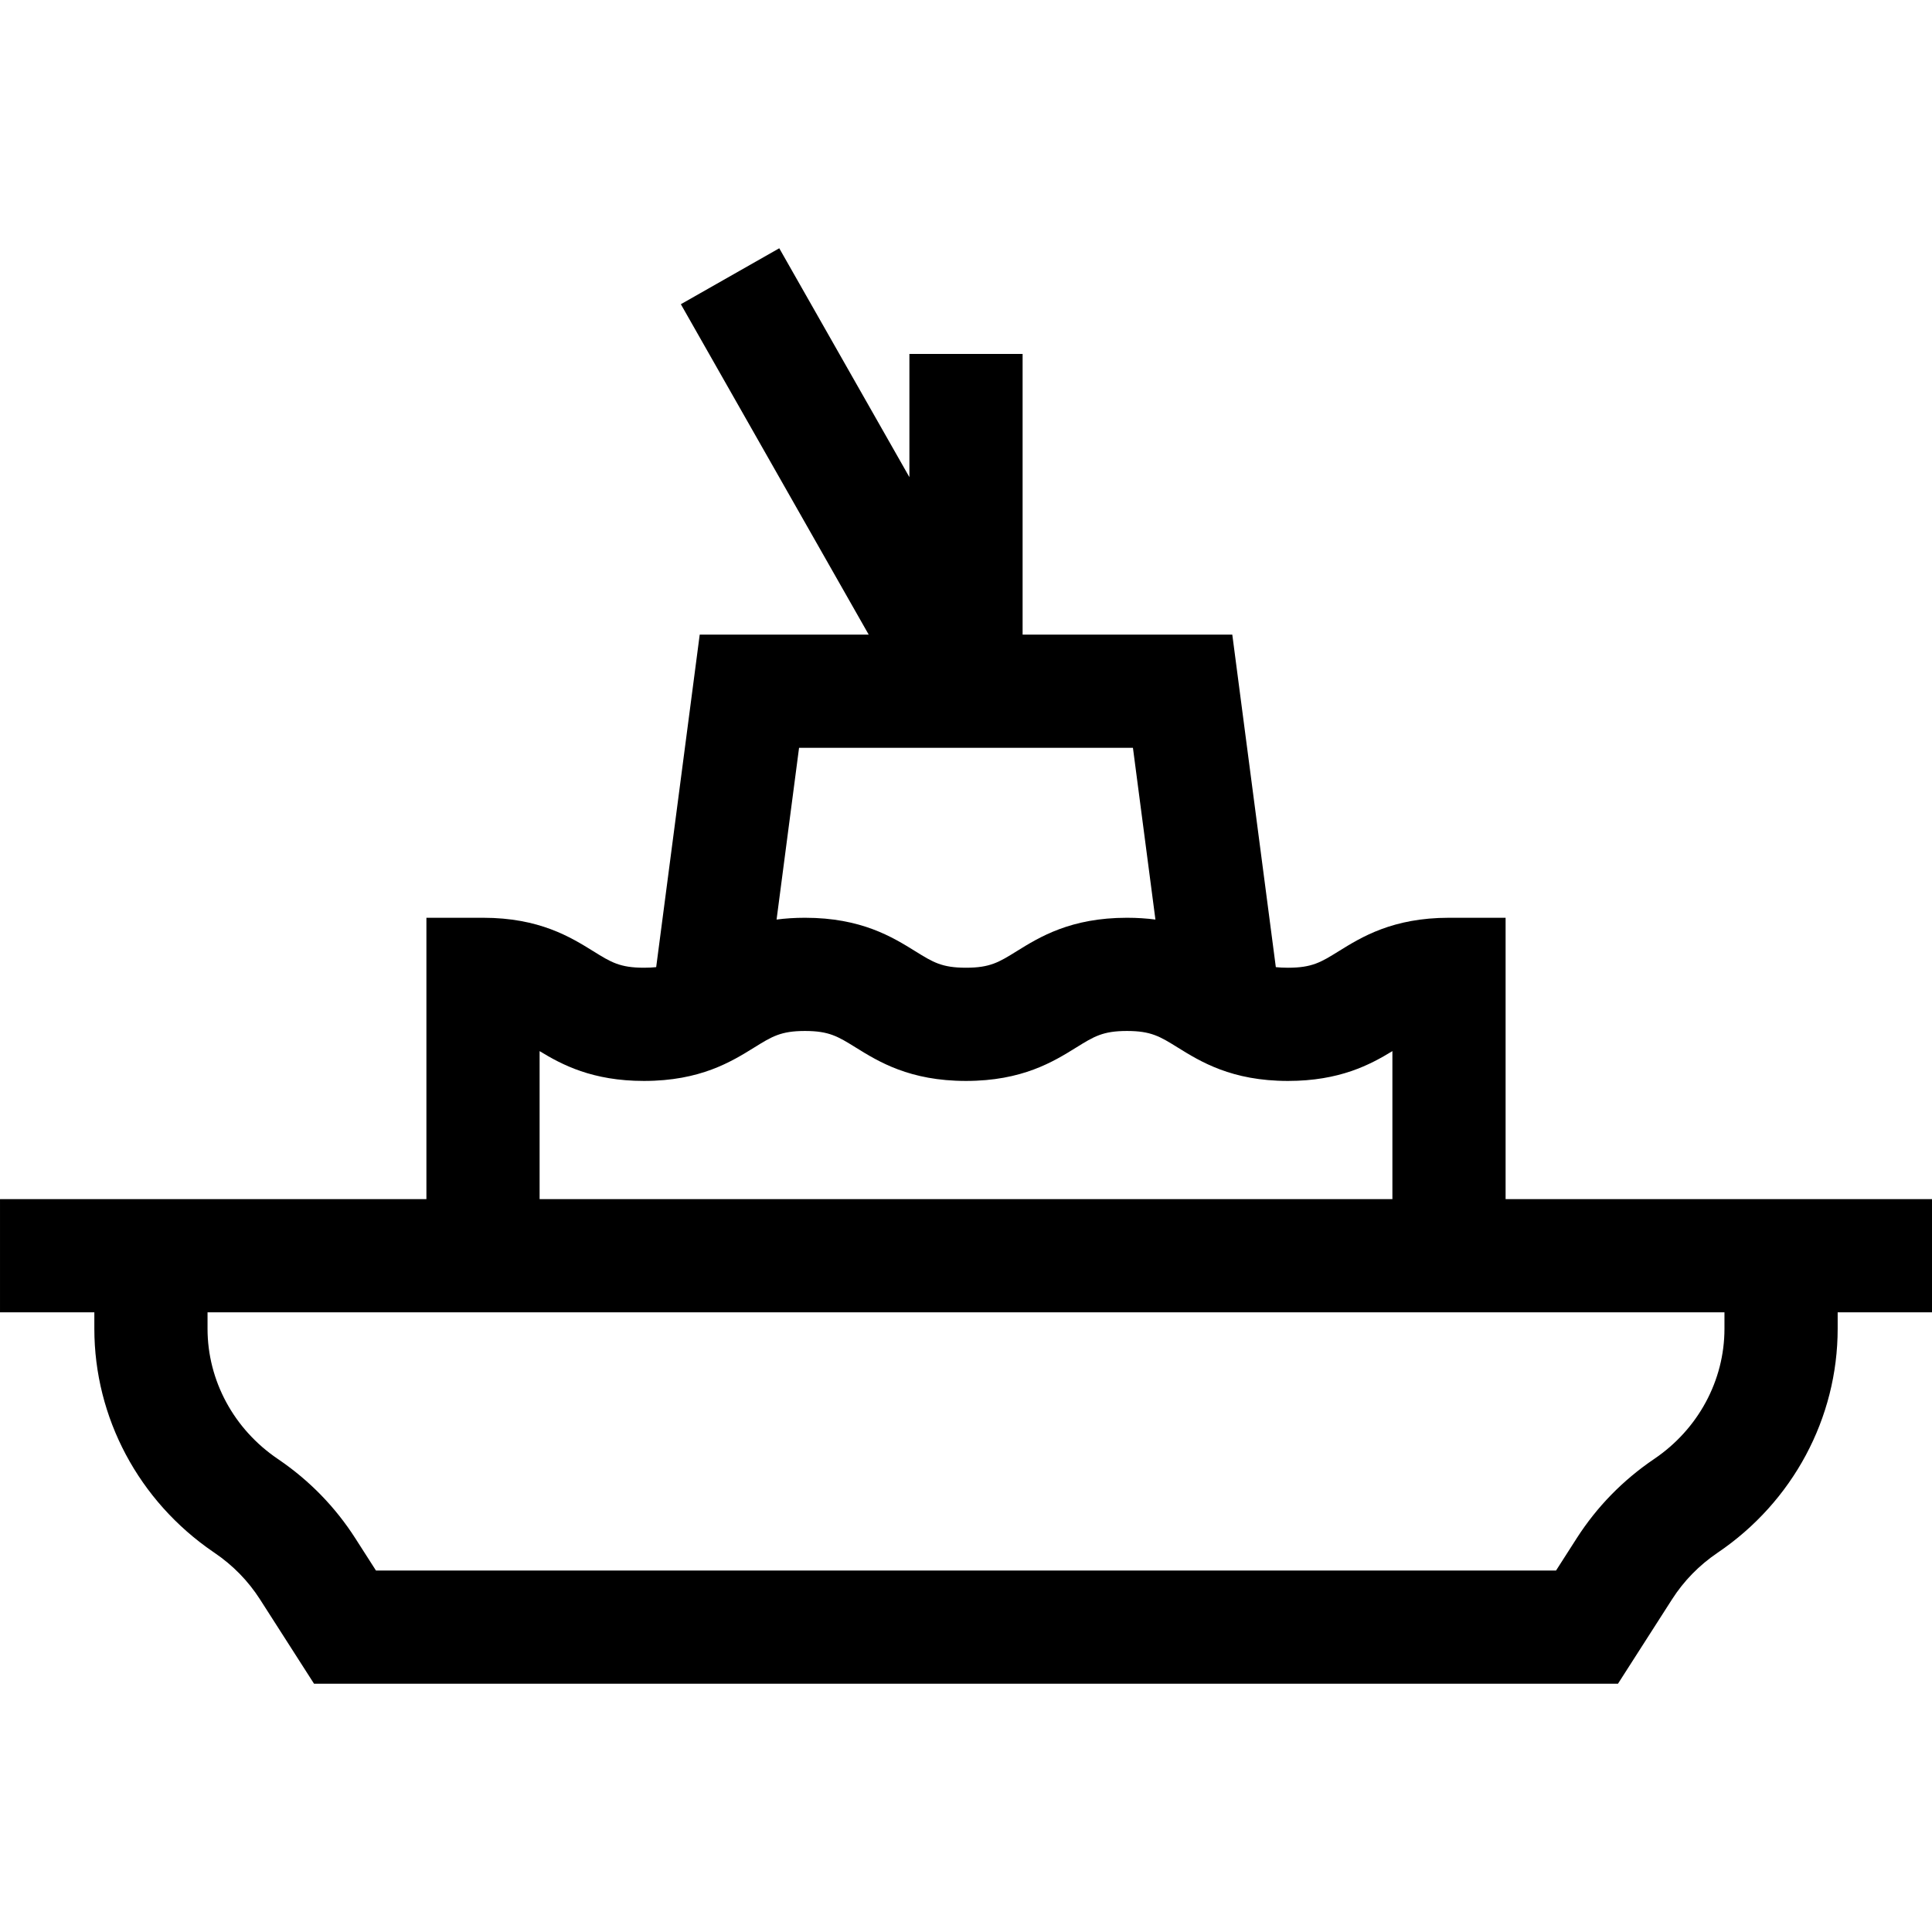 <svg id="Capa_1" enable-background="new 0 0 512 512" height="512" viewBox="0 0 512 512" width="512" xmlns="http://www.w3.org/2000/svg"><path id="XMLID_687_" d="m512 317.781h-113.001v-74.563h-15c-14.944 0-23.21 5.13-29.245 8.875-4.683 2.907-7.034 4.366-13.425 4.366-1.203 0-2.263-.052-3.222-.155l-11.537-88.12h-55.57v-74.379h-30v32.647l-34.488-60.659-26.08 14.828 49.784 87.562h-44.785l-11.537 88.119c-.961.104-2.023.156-3.229.156-6.389 0-8.738-1.458-13.42-4.365-6.035-3.746-14.3-8.876-29.243-8.876h-15v74.563h-113.002v30h25v4.35c0 23.559 11.763 45.634 31.485 59.132l.318.217c4.89 3.31 8.96 7.471 12.098 12.369l14.322 22.358h345.553l14.325-22.361c3.136-4.896 7.205-9.058 12.096-12.367 19.914-13.477 31.803-35.664 31.803-59.348v-4.349h25zm-211.759-119.598 5.959 45.511c-2.311-.302-4.812-.477-7.542-.477-14.943 0-23.208 5.13-29.243 8.876-4.682 2.906-7.032 4.365-13.421 4.365-6.39 0-8.74-1.459-13.423-4.365-6.035-3.746-14.3-8.876-29.243-8.876-2.724 0-5.221.174-7.528.476l5.959-45.51zm-157.24 80.374c5.899 3.602 13.982 7.902 27.663 7.902 14.943 0 23.208-5.13 29.243-8.876 4.682-2.907 7.032-4.365 13.421-4.365 6.39 0 8.74 1.459 13.423 4.365 6.034 3.746 14.3 8.876 29.243 8.876s23.208-5.13 29.243-8.876c4.682-2.907 7.032-4.365 13.421-4.365 6.391 0 8.742 1.459 13.425 4.366 6.036 3.746 14.302 8.875 29.246 8.875 13.686 0 21.77-4.302 27.67-7.904v39.226h-225.998zm313.999 73.573c0 13.715-6.96 26.614-18.617 34.503-8.285 5.607-15.197 12.684-20.544 21.031l-5.473 8.542h-312.732l-5.471-8.541c-5.28-8.242-12.083-15.243-20.226-20.814l-.32-.218c-11.657-7.889-18.617-20.788-18.617-34.503v-4.35h402z"/></svg>